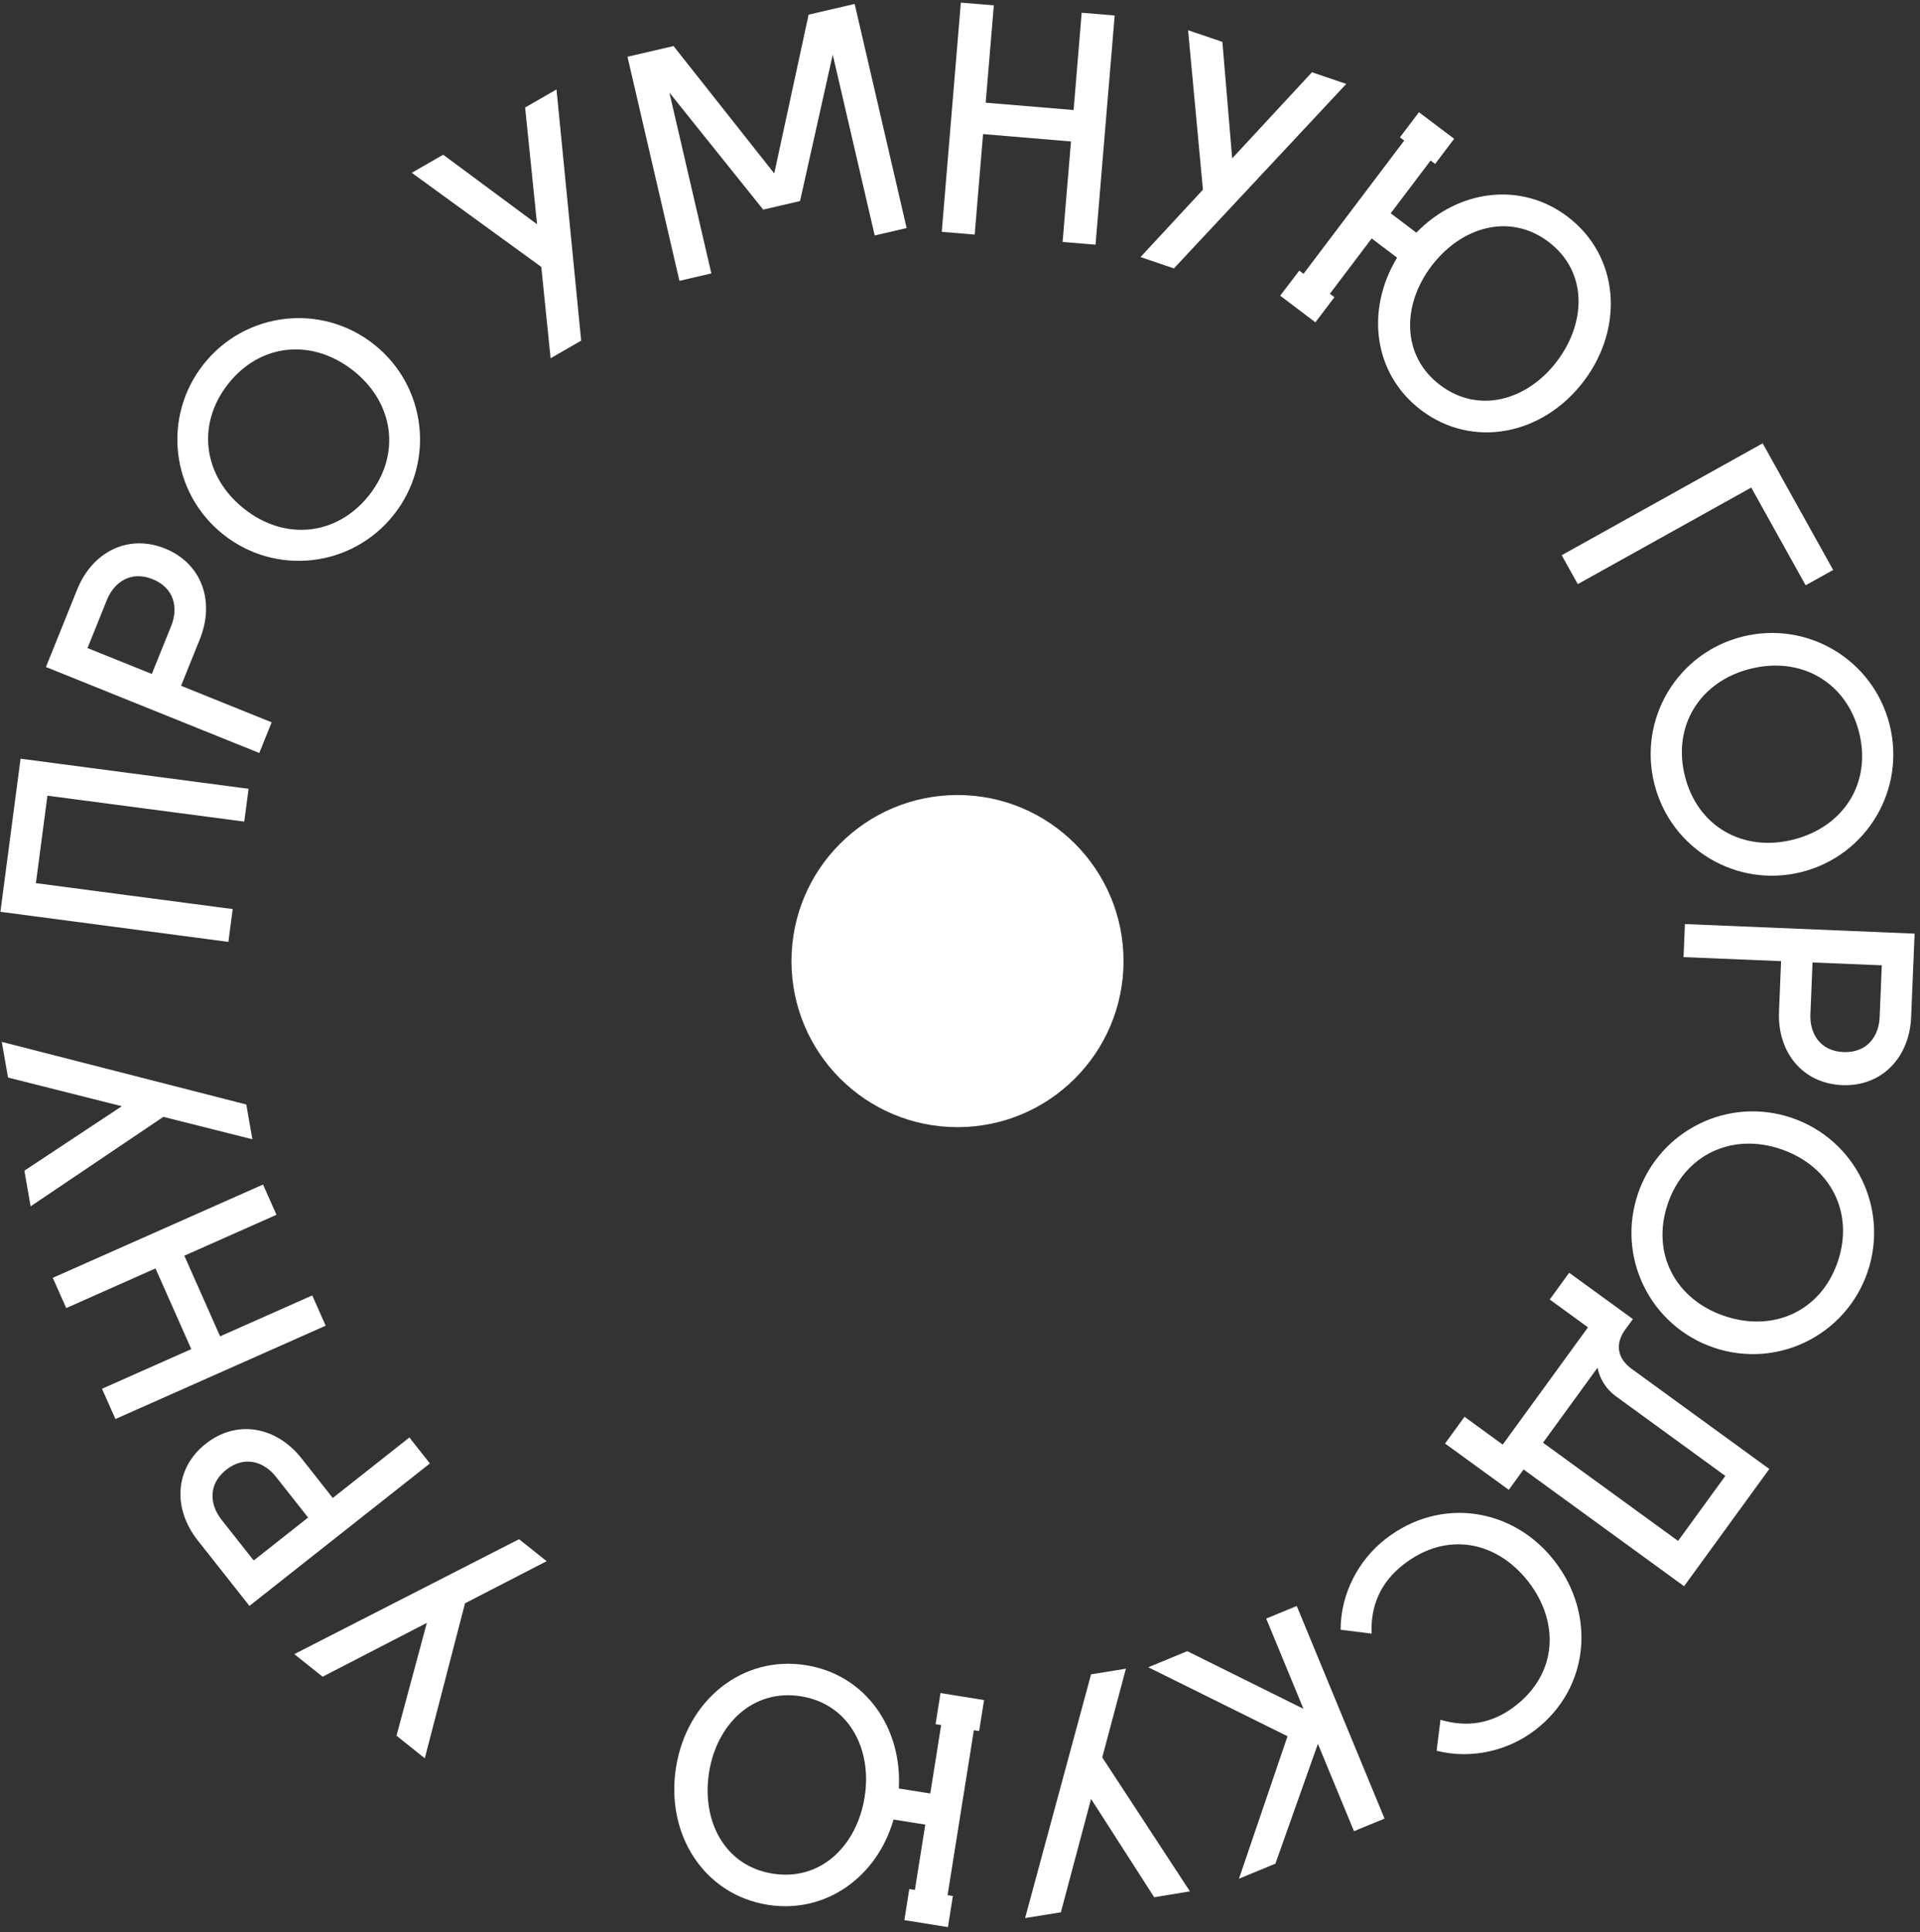 <svg width="323" height="325" viewBox="0 0 323 325" fill="none" xmlns="http://www.w3.org/2000/svg">
<rect x="0" y="0" width="323" height="325" fill="#333333" stroke="none"/>
<path d="M0.07 153.354L3.46 127.604L41.82 132.664L41.09 138.184L7.98 133.824L6.04 148.534L39.15 152.894L38.42 158.414L0.07 153.354Z" fill="white"/>
<path d="M7.73 112.184L12.98 99.154C15.55 92.764 21.62 89.774 27.761 92.254C33.901 94.734 36.2 101.084 33.63 107.474L30.46 115.344L45.7 121.484L43.62 126.644L7.73 112.184ZM28.811 105.244C30 102.294 29.37 98.894 25.68 97.414C21.991 95.924 19.18 97.944 17.991 100.884L14.72 108.994L25.541 113.354L28.811 105.244Z" fill="white"/>
<path d="M34.26 61.244C41.27 52.404 54.07 50.914 62.92 57.924C71.77 64.934 73.25 77.744 66.24 86.584C59.23 95.434 46.42 96.914 37.58 89.904C28.73 82.904 27.25 70.094 34.26 61.244ZM62.08 83.304C67.51 76.454 66.28 67.764 59.47 62.364C52.58 56.904 43.84 57.684 38.41 64.534C32.98 71.384 34.18 80.114 41.07 85.574C47.88 90.984 56.65 90.154 62.08 83.304Z" fill="white"/>
<path d="M74.561 26.023L90.35 37.723L88.341 18.083L93.621 15.043L97.77 57.293L92.63 60.253L91.061 44.893L69.27 29.063L74.561 26.023Z" fill="white"/>
<path d="M136.031 2.464L143.781 0.664L152.521 38.354L147.151 39.604L140.091 9.194L134.591 33.814L128.391 35.254L112.611 15.574L119.671 45.984L114.301 47.234L105.561 9.544L113.311 7.744L130.251 29.174L136.031 2.464Z" fill="white"/>
<path d="M181.971 2.143L187.521 2.603L184.301 41.153L178.761 40.693L180.171 23.793L165.381 22.553L163.971 39.453L158.431 38.993L161.641 0.443L167.191 0.903L165.821 17.273L180.611 18.503L181.971 2.143Z" fill="white"/>
<path d="M205.64 7.044L207.29 26.634L220.71 12.154L226.48 14.114L197.49 45.144L191.87 43.234L202.37 31.904L199.87 5.084L205.64 7.044Z" fill="white"/>
<path d="M218.57 45.513L219.29 46.053L236.23 23.643L235.51 23.103L238.71 18.873L244.63 23.343L241.43 27.573L240.67 26.993L233.96 35.873L238.27 39.133C245.25 31.923 255.8 30.453 263.7 36.433C272.37 42.983 273.32 55.003 266.45 64.093C259.58 73.183 247.76 75.543 239.09 68.993C231.01 62.883 229.71 52.133 235.03 43.333L230.76 40.103L223.73 49.403L224.49 49.983L221.29 54.213L215.37 49.733L218.57 45.513ZM242.28 64.773C248.83 69.723 257.01 67.273 261.93 60.753C266.92 54.153 267.06 45.623 260.5 40.673C253.94 35.723 245.77 38.173 240.79 44.773C235.87 51.283 235.73 59.823 242.28 64.773Z" fill="white"/>
<path d="M296.531 74.562L308.391 95.862L303.761 98.442L294.611 82.002L265.431 98.243L262.721 93.382L296.531 74.562Z" fill="white"/>
<path d="M317.88 121.863C320.65 132.803 314.05 143.883 303.11 146.653C292.17 149.423 281.09 142.823 278.32 131.873C275.55 120.923 282.15 109.853 293.09 107.083C304.04 104.323 315.11 110.923 317.88 121.863ZM283.46 130.573C285.61 139.053 293.25 143.343 301.68 141.213C310.21 139.053 314.89 131.633 312.75 123.163C310.6 114.683 302.94 110.333 294.42 112.493C285.98 114.623 281.31 122.093 283.46 130.573Z" fill="white"/>
<path d="M322.091 157.024L321.511 171.054C321.221 177.934 316.511 182.784 309.901 182.504C303.281 182.224 298.991 177.014 299.281 170.124L299.631 161.654L283.221 160.974L283.451 155.414L322.091 157.024ZM304.561 170.614C304.431 173.794 306.161 176.784 310.131 176.944C314.101 177.104 316.081 174.274 316.211 171.094L316.571 162.354L304.921 161.874L304.561 170.614Z" fill="white"/>
<path d="M314.181 213.923C310.531 224.603 298.961 230.293 288.281 226.643C277.601 222.993 271.911 211.423 275.561 200.743C279.211 190.063 290.781 184.373 301.461 188.023C312.141 191.673 317.821 203.243 314.181 213.923ZM280.571 202.453C277.751 210.733 281.811 218.503 290.041 221.313C298.371 224.153 306.341 220.493 309.161 212.213C311.981 203.933 307.931 196.113 299.611 193.273C291.391 190.463 283.401 194.173 280.571 202.453Z" fill="white"/>
<path d="M297.651 247.062L283.311 266.783L256.311 247.143L253.821 250.573L243.101 242.783L246.371 238.283L252.801 242.963L267.141 223.243L260.711 218.562L263.981 214.062L274.701 221.853L273.201 223.913C271.771 226.153 272.061 228.452 274.501 230.232L297.651 247.062ZM259.581 242.643L282.301 259.163L290.251 248.232L271.821 234.823C270.151 233.603 269.121 231.873 268.751 230.033L259.581 242.643Z" fill="white"/>
<path d="M258.37 290.884C253.77 294.464 247.54 295.944 241.68 294.454L242.33 289.244C246.7 290.544 250.96 289.984 254.94 286.894C262.06 281.364 262.34 272.754 257.11 266.014C251.87 259.274 243.46 257.424 236.13 263.114C232.15 266.204 230.56 270.194 230.74 274.754L225.53 274.104C225.53 268.064 228.51 262.394 233.12 258.814C242.33 251.664 254.55 253.574 261.51 262.534C268.51 271.534 267.37 283.894 258.37 290.884Z" fill="white"/>
<path d="M208.43 315.974L216.6 292.014L193.17 280.414L199.73 277.704L219.28 287.404L213.01 272.224L218.15 270.104L232.92 305.864L227.78 307.984L221.71 293.294L214.56 313.444L208.43 315.974Z" fill="white"/>
<path d="M194.17 319.094L183.55 302.554L178.47 321.624L172.45 322.594L183.55 281.604L189.41 280.654L185.43 295.574L200.18 318.104L194.17 319.094Z" fill="white"/>
<path d="M164.72 291.143L163.83 291.003L159.41 318.743L160.3 318.883L159.47 324.113L152.14 322.943L152.97 317.713L153.91 317.863L155.66 306.873L150.32 306.023C147.55 315.673 138.93 321.923 129.15 320.363C118.42 318.653 111.93 308.503 113.73 297.243C115.52 285.993 124.84 278.353 135.57 280.063C145.57 281.653 151.77 290.533 151.21 300.803L156.5 301.643L158.33 290.133L157.39 289.983L158.22 284.753L165.55 285.923L164.72 291.143ZM134.74 285.293C126.63 284.003 120.57 290.013 119.29 298.073C117.99 306.233 121.88 313.833 129.99 315.123C138.1 316.413 144.16 310.403 145.46 302.233C146.74 294.183 142.85 286.593 134.74 285.293Z" fill="white"/>
<path d="M66.701 291.923L71.811 272.943L54.271 282.003L49.511 278.203L87.321 258.873L91.961 262.573L78.231 269.653L71.461 295.723L66.701 291.923Z" fill="white"/>
<path d="M41.961 270.093L33.261 259.073C28.991 253.663 29.411 246.923 34.611 242.823C39.811 238.713 46.461 239.883 50.731 245.283L55.981 251.943L68.871 241.763L72.321 246.133L41.961 270.093ZM46.411 248.363C44.441 245.863 41.181 244.733 38.061 247.193C34.941 249.653 35.291 253.093 37.261 255.593L42.681 262.453L51.831 255.233L46.411 248.363Z" fill="white"/>
<path d="M11.14 220.003L8.88 214.913L44.25 199.223L46.51 204.313L31.01 211.193L37.03 224.753L52.53 217.873L54.79 222.963L19.42 238.663L17.16 233.573L32.18 226.903L26.16 213.333L11.14 220.003Z" fill="white"/>
<path d="M4.101 196.892L20.491 186.052L1.351 181.232L0.301 175.232L41.431 185.762L42.461 191.612L27.481 187.842L5.151 202.892L4.101 196.892Z" fill="white"/>
<path d="M161.08 189.573C176.506 189.573 189.01 177.068 189.01 161.643C189.01 146.218 176.506 133.713 161.08 133.713C145.655 133.713 133.15 146.218 133.15 161.643C133.15 177.068 145.655 189.573 161.08 189.573Z" fill="white"/>
</svg>

